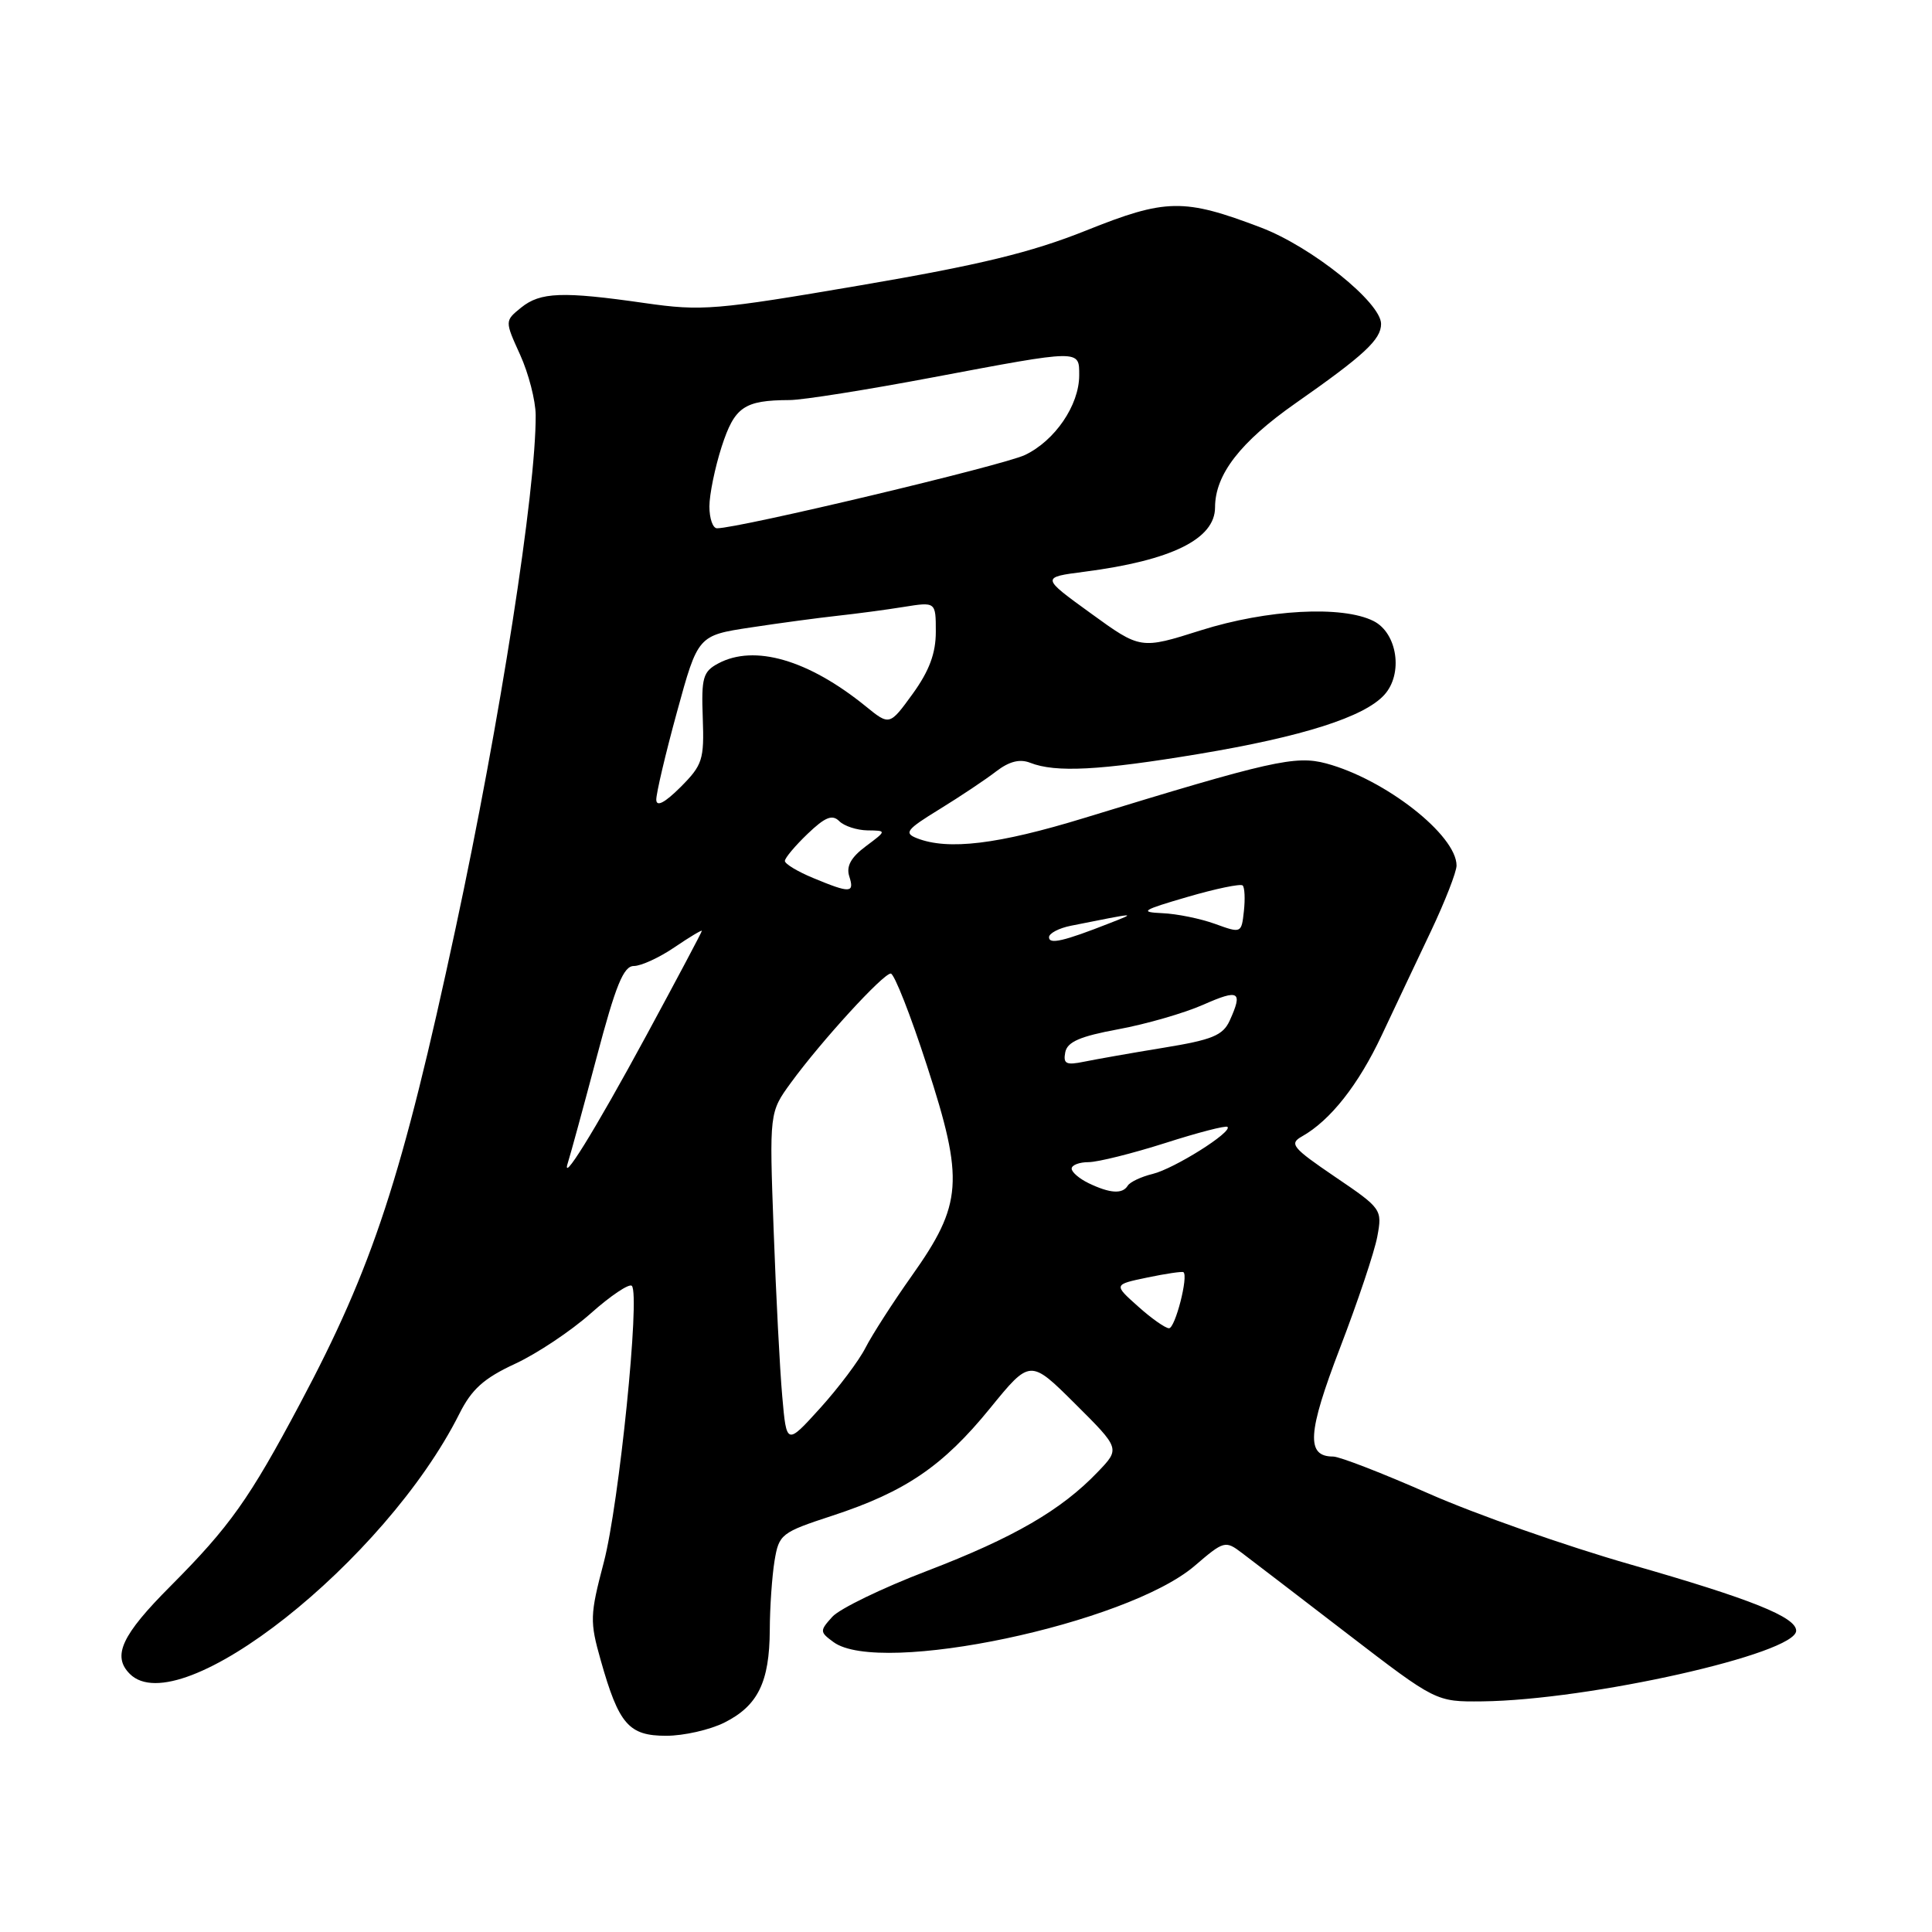<?xml version="1.0" encoding="UTF-8" standalone="no"?>
<!DOCTYPE svg PUBLIC "-//W3C//DTD SVG 1.1//EN" "http://www.w3.org/Graphics/SVG/1.1/DTD/svg11.dtd" >
<svg xmlns="http://www.w3.org/2000/svg" xmlns:xlink="http://www.w3.org/1999/xlink" version="1.1" viewBox="0 0 256 256">
 <g >
 <path fill="currentColor"
d=" M 95.99 228.25 C 100.43 226.02 101.96 222.89 102.00 216.00 C 102.01 212.97 102.30 208.85 102.63 206.82 C 103.22 203.28 103.50 203.06 110.31 200.83 C 119.97 197.66 124.95 194.27 131.19 186.60 C 136.50 180.08 136.50 180.08 142.46 186.01 C 148.43 191.95 148.43 191.95 145.46 195.04 C 140.64 200.09 134.30 203.76 122.85 208.15 C 116.91 210.42 111.26 213.16 110.29 214.23 C 108.60 216.10 108.61 216.24 110.45 217.59 C 116.59 222.08 149.31 215.17 158.29 207.49 C 162.18 204.15 162.36 204.10 164.57 205.78 C 165.82 206.72 172.12 211.55 178.56 216.50 C 190.28 225.50 190.28 225.50 196.39 225.44 C 210.59 225.28 238.00 219.12 238.00 216.08 C 238.00 214.27 232.04 211.88 216.08 207.31 C 207.51 204.86 195.48 200.63 189.35 197.92 C 183.22 195.22 177.51 193.00 176.65 193.00 C 173.04 193.00 173.24 189.88 177.55 178.63 C 179.90 172.51 182.13 165.86 182.50 163.85 C 183.17 160.26 183.09 160.13 176.89 155.93 C 171.23 152.08 170.79 151.55 172.52 150.58 C 176.27 148.47 180.00 143.75 183.09 137.17 C 184.82 133.50 187.75 127.29 189.62 123.36 C 191.48 119.43 193.00 115.53 193.00 114.69 C 193.00 110.66 183.55 103.26 175.73 101.16 C 171.65 100.07 168.41 100.80 143.69 108.38 C 132.24 111.89 125.63 112.69 121.50 111.07 C 119.74 110.38 120.10 109.92 124.50 107.22 C 127.25 105.53 130.62 103.28 132.00 102.21 C 133.72 100.89 135.12 100.53 136.50 101.07 C 139.87 102.40 145.72 102.09 158.87 99.90 C 172.61 97.61 180.78 95.00 183.43 92.07 C 185.96 89.29 185.16 83.88 182.00 82.29 C 177.87 80.21 167.91 80.75 159.12 83.52 C 151.13 86.05 151.13 86.05 144.54 81.27 C 137.95 76.50 137.95 76.50 143.68 75.76 C 155.22 74.27 161.00 71.43 161.00 67.23 C 161.01 62.87 164.34 58.57 171.67 53.43 C 180.76 47.07 183.00 44.99 183.00 42.92 C 183.00 40.09 173.79 32.70 167.08 30.15 C 156.85 26.26 154.50 26.30 143.90 30.55 C 136.62 33.46 129.87 35.10 114.00 37.81 C 94.80 41.09 92.99 41.24 85.45 40.16 C 74.53 38.59 71.60 38.70 69.05 40.76 C 66.88 42.52 66.88 42.52 68.92 47.01 C 70.04 49.48 70.97 53.08 70.98 55.00 C 71.04 64.93 66.26 95.58 60.37 123.00 C 53.27 156.08 49.44 167.79 39.75 186.00 C 33.03 198.64 30.45 202.27 22.62 210.14 C 16.11 216.66 14.83 219.43 17.20 221.80 C 23.80 228.40 51.06 206.88 60.87 187.33 C 62.50 184.08 64.11 182.63 68.23 180.72 C 71.13 179.38 75.66 176.36 78.29 174.02 C 80.93 171.67 83.37 170.04 83.72 170.38 C 84.85 171.51 82.03 199.31 80.01 207.00 C 78.16 214.03 78.14 214.85 79.60 220.00 C 82.00 228.49 83.31 230.00 88.27 230.00 C 90.60 230.00 94.07 229.21 95.99 228.25 Z  M 103.65 185.00 C 103.33 181.43 102.82 171.50 102.51 162.94 C 101.94 147.39 101.94 147.39 104.82 143.44 C 108.82 137.96 117.01 129.00 118.03 129.00 C 118.49 129.00 120.66 134.51 122.84 141.25 C 127.77 156.43 127.55 159.55 120.81 169.06 C 118.30 172.60 115.55 176.89 114.68 178.59 C 113.82 180.29 111.11 183.89 108.67 186.59 C 104.22 191.50 104.22 191.50 103.65 185.00 Z  M 150.79 173.10 C 147.55 170.21 147.55 170.21 152.02 169.28 C 154.49 168.76 156.64 168.45 156.81 168.57 C 157.50 169.06 155.72 176.00 154.90 176.00 C 154.42 176.00 152.57 174.70 150.79 173.10 Z  M 144.25 156.78 C 143.01 156.18 142.00 155.31 142.00 154.85 C 142.00 154.38 143.01 153.99 144.25 153.99 C 145.49 153.98 150.05 152.84 154.39 151.46 C 158.72 150.07 162.44 149.11 162.65 149.32 C 163.33 149.99 155.60 154.85 152.74 155.55 C 151.22 155.92 149.73 156.62 149.43 157.11 C 148.73 158.25 147.08 158.14 144.25 156.78 Z  M 75.30 153.88 C 75.59 152.99 77.28 146.80 79.05 140.13 C 81.59 130.53 82.62 128.00 83.99 128.00 C 84.94 128.00 87.36 126.89 89.36 125.53 C 91.36 124.17 93.00 123.19 93.00 123.34 C 93.00 123.50 89.70 129.71 85.68 137.14 C 78.72 149.99 74.12 157.40 75.30 153.88 Z  M 141.15 139.44 C 141.42 138.05 143.10 137.32 148.19 136.38 C 151.87 135.70 156.93 134.24 159.44 133.13 C 164.19 131.03 164.71 131.34 162.94 135.24 C 162.04 137.20 160.63 137.78 154.19 138.83 C 149.96 139.52 145.22 140.36 143.65 140.68 C 141.27 141.17 140.86 140.97 141.15 139.44 Z  M 139.00 124.19 C 139.00 123.67 140.30 122.99 141.88 122.67 C 150.80 120.89 150.68 120.90 147.00 122.34 C 140.95 124.72 139.00 125.17 139.00 124.19 Z  M 161.00 122.42 C 159.07 121.72 155.93 121.08 154.00 121.00 C 150.93 120.86 151.33 120.60 157.34 118.85 C 161.10 117.75 164.40 117.07 164.66 117.33 C 164.93 117.59 165.00 119.13 164.82 120.75 C 164.50 123.67 164.47 123.68 161.00 122.42 Z  M 107.75 116.34 C 105.69 115.49 104.00 114.47 104.00 114.08 C 104.00 113.69 105.35 112.08 107.01 110.49 C 109.34 108.26 110.28 107.88 111.21 108.81 C 111.86 109.46 113.55 110.01 114.95 110.03 C 117.50 110.06 117.50 110.06 114.72 112.14 C 112.76 113.60 112.11 114.78 112.53 116.11 C 113.25 118.36 112.68 118.39 107.75 116.34 Z  M 86.96 105.98 C 86.94 105.17 88.17 99.93 89.70 94.35 C 92.48 84.20 92.48 84.20 99.49 83.14 C 103.35 82.55 108.53 81.86 111.00 81.59 C 113.47 81.32 117.41 80.80 119.75 80.42 C 124.00 79.74 124.00 79.74 124.00 83.72 C 124.00 86.57 123.13 88.90 120.94 91.93 C 117.87 96.16 117.87 96.16 114.69 93.57 C 107.10 87.42 99.96 85.35 95.17 87.91 C 93.15 88.99 92.92 89.79 93.12 95.13 C 93.32 100.67 93.09 101.37 90.17 104.30 C 88.09 106.37 86.99 106.95 86.96 105.98 Z  M 94.00 67.11 C 94.00 65.53 94.73 61.97 95.62 59.20 C 97.34 53.90 98.59 53.04 104.62 53.01 C 106.34 53.01 114.89 51.65 123.62 50.00 C 143.32 46.29 143.00 46.29 143.00 49.75 C 142.99 53.70 139.78 58.40 135.81 60.29 C 132.88 61.68 97.91 70.00 95.01 70.00 C 94.45 70.00 94.00 68.70 94.00 67.11 Z "/>
</g>
</svg>